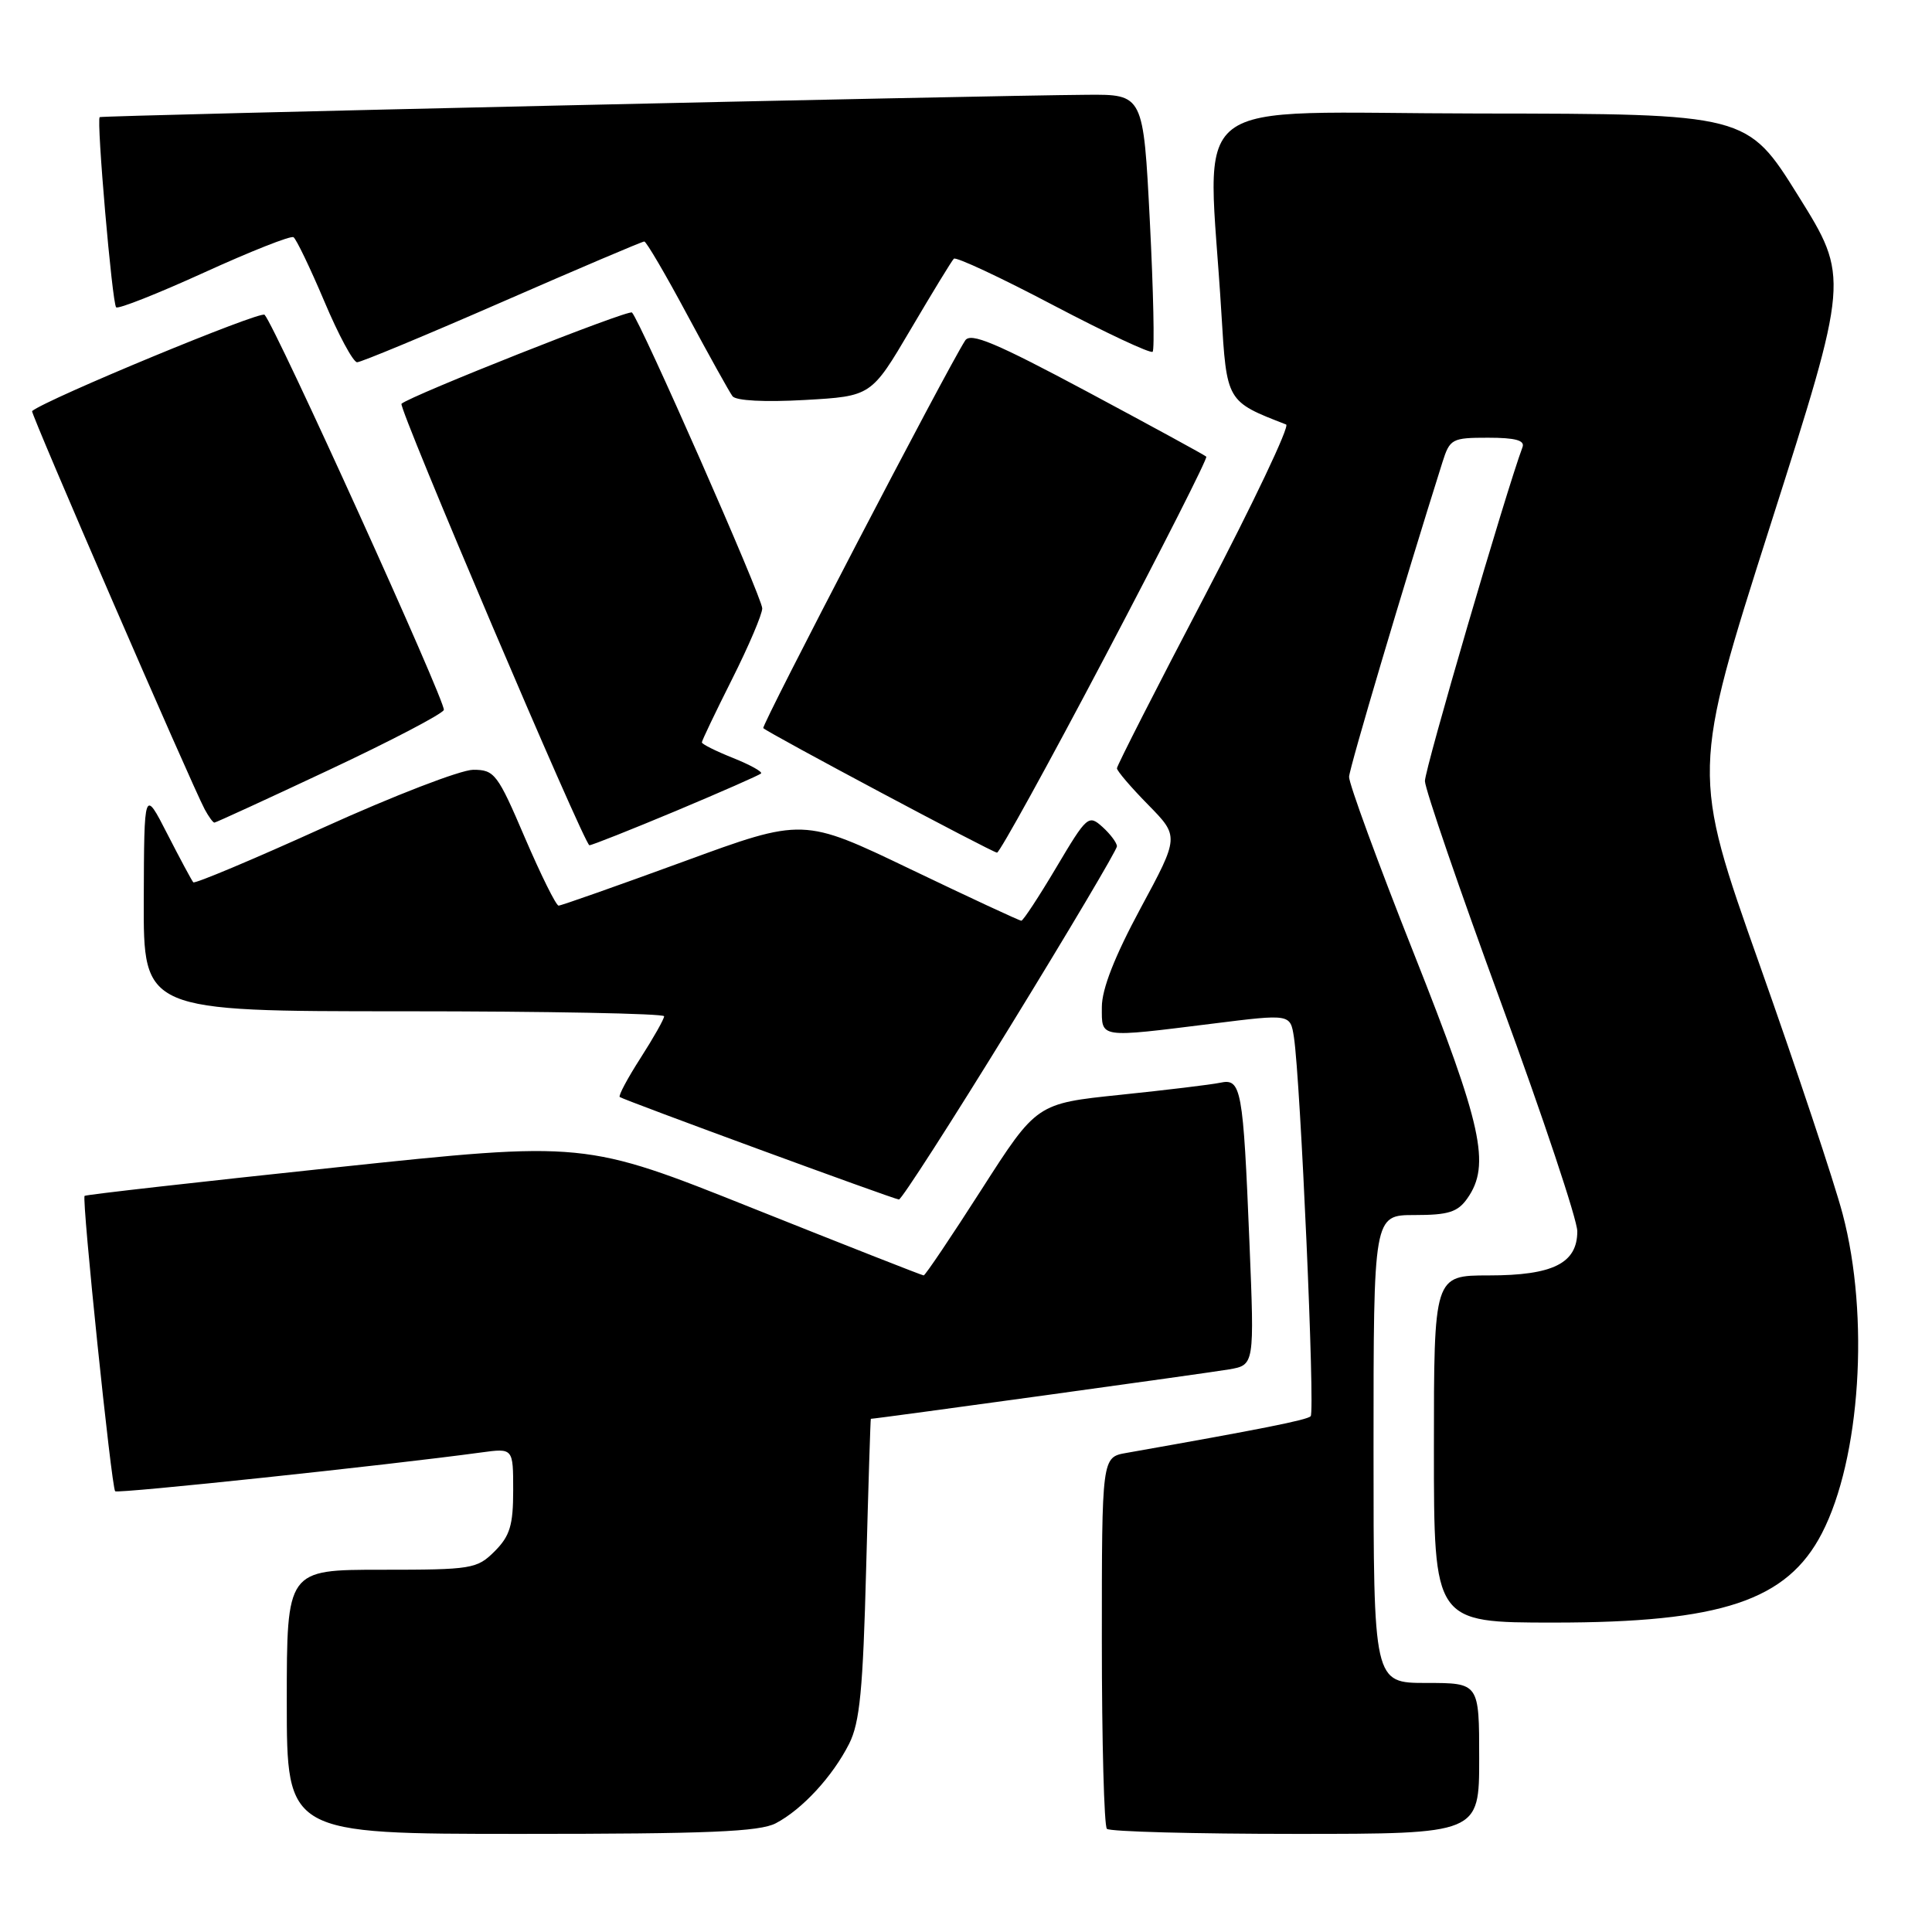 <?xml version="1.0" encoding="UTF-8" standalone="no"?>
<!DOCTYPE svg PUBLIC "-//W3C//DTD SVG 1.1//EN" "http://www.w3.org/Graphics/SVG/1.1/DTD/svg11.dtd" >
<svg xmlns="http://www.w3.org/2000/svg" xmlns:xlink="http://www.w3.org/1999/xlink" version="1.1" viewBox="0 0 256 256">
 <g >
 <path fill="currentColor"
d=" M 102.80 241.59 C 106.29 239.76 110.32 235.40 112.52 231.05 C 113.93 228.24 114.35 223.92 114.77 207.80 C 115.06 196.91 115.34 188.00 115.39 188.00 C 116.06 188.00 160.38 181.89 162.86 181.45 C 166.22 180.87 166.22 180.87 165.56 164.68 C 164.72 144.14 164.48 142.86 161.67 143.47 C 160.48 143.72 154.52 144.44 148.43 145.07 C 137.36 146.22 137.36 146.22 130.06 157.61 C 126.05 163.87 122.60 169.00 122.39 169.00 C 122.19 169.00 112.00 164.99 99.75 160.10 C 77.48 151.20 77.48 151.20 44.49 154.69 C 26.35 156.61 11.37 158.30 11.21 158.46 C 10.81 158.85 14.77 197.11 15.26 197.60 C 15.60 197.94 51.34 194.15 63.75 192.46 C 68.00 191.88 68.00 191.88 68.00 197.48 C 68.00 202.10 67.57 203.52 65.55 205.55 C 63.20 207.89 62.53 208.00 50.55 208.00 C 38.00 208.00 38.00 208.00 38.00 225.50 C 38.00 243.00 38.00 243.00 69.05 243.00 C 93.83 243.00 100.64 242.72 102.80 241.59 Z  M 196.00 233.00 C 196.00 223.00 196.00 223.00 189.00 223.00 C 182.00 223.00 182.00 223.00 182.00 192.00 C 182.00 161.00 182.00 161.00 187.44 161.00 C 191.93 161.00 193.16 160.61 194.44 158.78 C 197.54 154.36 196.40 149.18 187.34 126.33 C 182.58 114.32 178.72 103.79 178.76 102.93 C 178.83 101.66 186.00 77.50 191.13 61.25 C 192.11 58.15 192.39 58.00 197.18 58.00 C 200.79 58.00 202.08 58.35 201.74 59.25 C 199.57 65.04 188.78 101.94 188.81 103.50 C 188.84 104.60 193.39 117.86 198.93 132.96 C 204.47 148.06 209.00 161.64 209.00 163.15 C 209.00 167.39 205.78 169.00 197.28 169.00 C 190.00 169.00 190.00 169.00 190.00 192.00 C 190.00 215.00 190.00 215.00 205.89 215.00 C 228.08 215.00 236.79 212.10 241.41 203.17 C 246.52 193.29 247.75 174.42 244.16 160.86 C 243.05 156.65 238.09 141.77 233.14 127.78 C 224.14 102.35 224.14 102.35 234.59 69.57 C 245.04 36.79 245.04 36.79 238.27 25.93 C 231.50 15.08 231.50 15.08 195.98 15.04 C 156.01 15.00 160.07 11.85 161.84 41.49 C 162.55 53.26 162.49 53.17 170.42 56.25 C 170.92 56.45 166.08 66.64 159.67 78.90 C 153.25 91.15 148.00 101.46 148.00 101.80 C 148.00 102.15 149.86 104.32 152.13 106.63 C 156.26 110.84 156.26 110.84 151.13 120.35 C 147.70 126.72 146.00 131.05 146.00 133.44 C 146.00 137.61 145.47 137.53 160.74 135.63 C 170.97 134.35 170.97 134.35 171.45 137.42 C 172.32 143.09 174.27 187.07 173.67 187.66 C 173.17 188.16 167.26 189.34 149.25 192.52 C 146.00 193.09 146.00 193.09 146.00 217.38 C 146.00 230.74 146.30 241.97 146.67 242.33 C 147.03 242.70 158.28 243.00 171.67 243.00 C 196.00 243.00 196.00 243.00 196.00 233.00 Z  M 133.86 135.99 C 141.64 123.33 148.00 112.60 148.00 112.14 C 148.00 111.69 147.14 110.53 146.09 109.58 C 144.24 107.91 144.03 108.09 139.97 114.93 C 137.66 118.82 135.57 122.00 135.33 122.00 C 135.08 122.00 128.48 118.93 120.66 115.18 C 106.43 108.35 106.43 108.35 90.53 114.18 C 81.78 117.38 74.35 120.00 74.02 120.00 C 73.68 120.00 71.68 115.95 69.55 111.00 C 65.93 102.53 65.52 102.00 62.71 102.00 C 61.06 102.00 52.13 105.45 42.85 109.66 C 33.57 113.87 25.81 117.13 25.61 116.91 C 25.41 116.68 23.86 113.80 22.17 110.50 C 19.10 104.50 19.10 104.50 19.05 119.25 C 19.00 134.00 19.00 134.00 53.50 134.00 C 72.47 134.00 88.00 134.30 88.00 134.66 C 88.00 135.03 86.59 137.52 84.87 140.20 C 83.15 142.88 81.91 145.20 82.12 145.36 C 82.65 145.76 118.37 158.88 119.11 158.94 C 119.44 158.98 126.08 148.65 133.86 135.99 Z  M 146.46 86.93 C 154.01 72.59 160.04 60.70 159.84 60.51 C 159.65 60.31 152.58 56.46 144.14 51.94 C 131.92 45.41 128.60 44.01 127.89 45.12 C 125.48 48.84 100.84 96.17 101.14 96.48 C 101.80 97.14 131.49 112.96 132.11 112.98 C 132.45 112.99 138.91 101.27 146.46 86.93 Z  M 89.57 107.45 C 95.55 104.94 100.62 102.71 100.84 102.49 C 101.07 102.27 99.39 101.34 97.12 100.43 C 94.86 99.53 93.00 98.60 93.00 98.37 C 93.00 98.14 94.80 94.38 97.00 90.00 C 99.20 85.62 101.00 81.40 101.00 80.61 C 101.00 79.20 84.84 42.51 83.74 41.41 C 83.31 40.97 54.44 52.41 53.20 53.50 C 52.72 53.93 77.44 112.00 78.10 112.00 C 78.43 112.00 83.59 109.95 89.57 107.45 Z  M 43.62 102.01 C 51.80 98.17 58.64 94.59 58.81 94.07 C 59.12 93.13 36.50 43.26 35.06 41.71 C 34.53 41.14 6.22 52.86 4.25 54.47 C 4.00 54.67 25.34 103.89 27.13 107.25 C 27.65 108.21 28.22 109.00 28.41 109.00 C 28.59 109.00 35.43 105.86 43.62 102.01 Z  M 120.67 43.64 C 123.54 38.77 126.11 34.55 126.39 34.28 C 126.67 34.00 132.60 36.77 139.56 40.44 C 146.53 44.10 152.45 46.88 152.73 46.61 C 153.00 46.34 152.83 38.55 152.36 29.31 C 151.50 12.50 151.50 12.50 144.00 12.56 C 130.04 12.66 13.50 15.30 13.21 15.52 C 12.76 15.87 14.86 40.19 15.39 40.72 C 15.65 40.99 20.90 38.91 27.05 36.11 C 33.19 33.31 38.52 31.20 38.89 31.43 C 39.25 31.66 41.09 35.48 42.97 39.92 C 44.84 44.36 46.80 48.00 47.32 48.00 C 47.83 48.00 56.49 44.40 66.56 40.00 C 76.63 35.60 85.09 32.00 85.37 32.00 C 85.64 32.00 88.21 36.39 91.08 41.75 C 93.96 47.11 96.65 51.95 97.06 52.50 C 97.52 53.10 101.32 53.30 106.64 53.00 C 115.45 52.50 115.45 52.50 120.67 43.64 Z "/>
</g>
</svg>